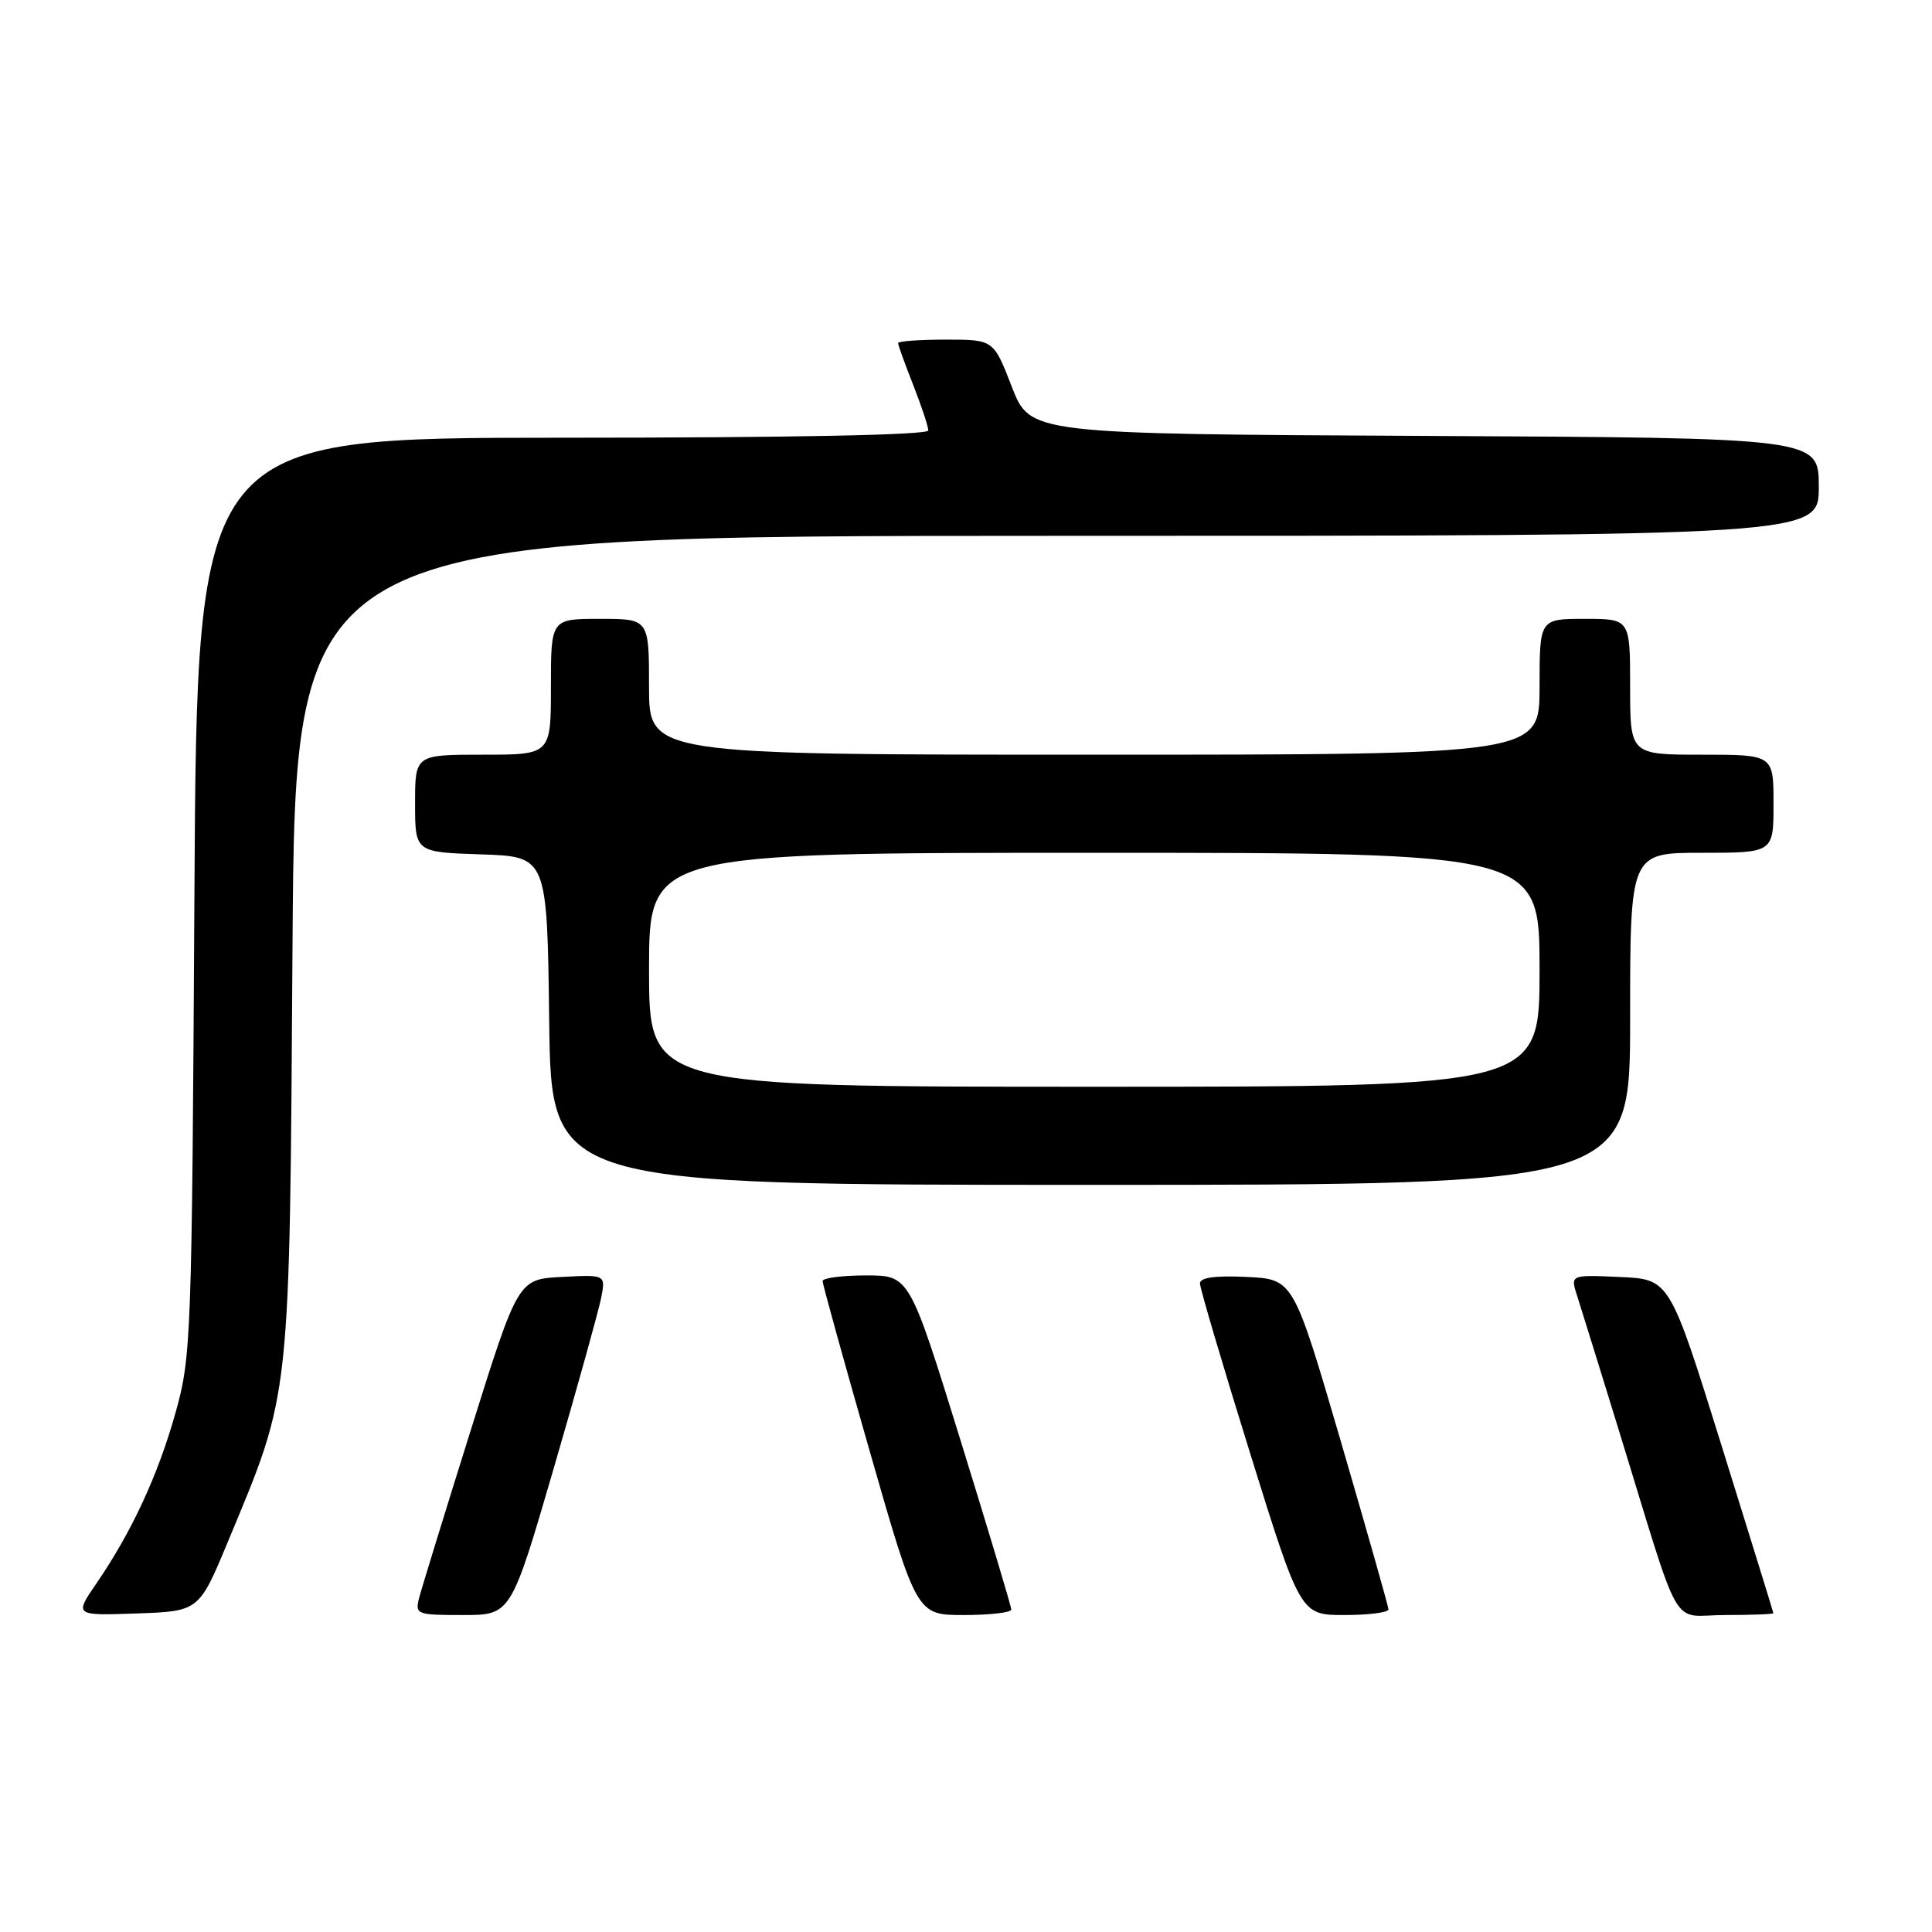 <?xml version="1.0" encoding="UTF-8" standalone="no"?>
<!DOCTYPE svg PUBLIC "-//W3C//DTD SVG 1.1//EN" "http://www.w3.org/Graphics/SVG/1.1/DTD/svg11.dtd" >
<svg xmlns="http://www.w3.org/2000/svg" xmlns:xlink="http://www.w3.org/1999/xlink" version="1.1" viewBox="0 0 256 256">
 <g >
 <path fill="currentColor"
d=" M 30.24 204.18 C 38.58 184.14 38.36 186.18 38.76 125.25 C 39.12 71.00 39.12 71.00 140.06 71.00 C 241.00 71.00 241.00 71.00 241.00 64.51 C 241.00 58.02 241.00 58.02 188.75 57.76 C 136.50 57.50 136.50 57.50 134.07 51.25 C 131.65 45.00 131.65 45.00 125.32 45.00 C 121.85 45.00 119.00 45.21 119.00 45.46 C 119.00 45.72 119.90 48.21 121.00 51.00 C 122.10 53.79 123.00 56.51 123.00 57.04 C 123.00 57.64 104.94 58.00 74.56 58.00 C 26.11 58.00 26.11 58.00 25.76 118.75 C 25.43 177.22 25.34 179.79 23.27 187.15 C 20.96 195.42 17.46 202.98 12.79 209.79 C 9.85 214.08 9.85 214.08 18.11 213.79 C 26.37 213.50 26.37 213.50 30.24 204.18 Z  M 73.36 194.60 C 76.47 183.93 79.29 173.78 79.64 172.05 C 80.27 168.89 80.27 168.89 74.46 169.20 C 68.65 169.50 68.65 169.50 62.38 189.50 C 58.93 200.50 55.85 210.51 55.53 211.75 C 54.99 213.91 55.22 214.00 61.33 214.00 C 67.70 214.00 67.70 214.00 73.36 194.60 Z  M 134.00 213.27 C 134.00 212.87 130.96 202.75 127.25 190.77 C 120.50 169.00 120.50 169.00 114.75 169.00 C 111.59 169.00 109.00 169.34 109.00 169.75 C 109.00 170.16 111.80 180.29 115.23 192.25 C 121.46 214.00 121.46 214.00 127.73 214.00 C 131.18 214.00 134.00 213.67 134.00 213.27 Z  M 183.98 213.25 C 183.96 212.84 181.12 202.82 177.67 191.00 C 171.38 169.50 171.38 169.50 165.19 169.20 C 161.01 169.00 159.00 169.28 159.00 170.06 C 159.00 170.69 162.00 180.84 165.66 192.61 C 172.32 214.00 172.32 214.00 178.16 214.00 C 181.37 214.00 183.99 213.66 183.98 213.25 Z  M 234.98 213.75 C 234.97 213.61 231.87 203.60 228.10 191.50 C 221.24 169.50 221.24 169.50 214.65 169.21 C 208.07 168.91 208.07 168.91 208.98 171.71 C 209.47 173.24 211.96 181.25 214.50 189.50 C 223.01 217.13 221.21 214.00 228.58 214.00 C 232.11 214.00 234.99 213.89 234.98 213.75 Z  M 216.00 135.00 C 216.00 113.00 216.00 113.00 225.50 113.00 C 235.00 113.00 235.00 113.00 235.00 106.50 C 235.00 100.00 235.00 100.00 225.50 100.00 C 216.00 100.00 216.00 100.00 216.00 91.00 C 216.00 82.00 216.00 82.00 210.00 82.00 C 204.00 82.00 204.00 82.00 204.00 91.00 C 204.00 100.00 204.00 100.00 145.00 100.00 C 86.00 100.00 86.00 100.00 86.00 91.00 C 86.00 82.00 86.00 82.00 79.50 82.00 C 73.00 82.00 73.00 82.00 73.00 91.00 C 73.00 100.00 73.00 100.00 64.00 100.00 C 55.00 100.00 55.00 100.00 55.00 106.46 C 55.00 112.92 55.00 112.92 63.75 113.21 C 72.50 113.50 72.50 113.50 72.77 135.25 C 73.04 157.00 73.04 157.00 144.52 157.00 C 216.00 157.00 216.00 157.00 216.00 135.00 Z  M 86.00 128.50 C 86.00 113.00 86.00 113.00 145.00 113.00 C 204.00 113.00 204.00 113.00 204.00 128.50 C 204.00 144.00 204.00 144.00 145.00 144.00 C 86.00 144.00 86.00 144.00 86.00 128.50 Z "/>
</g>
</svg>